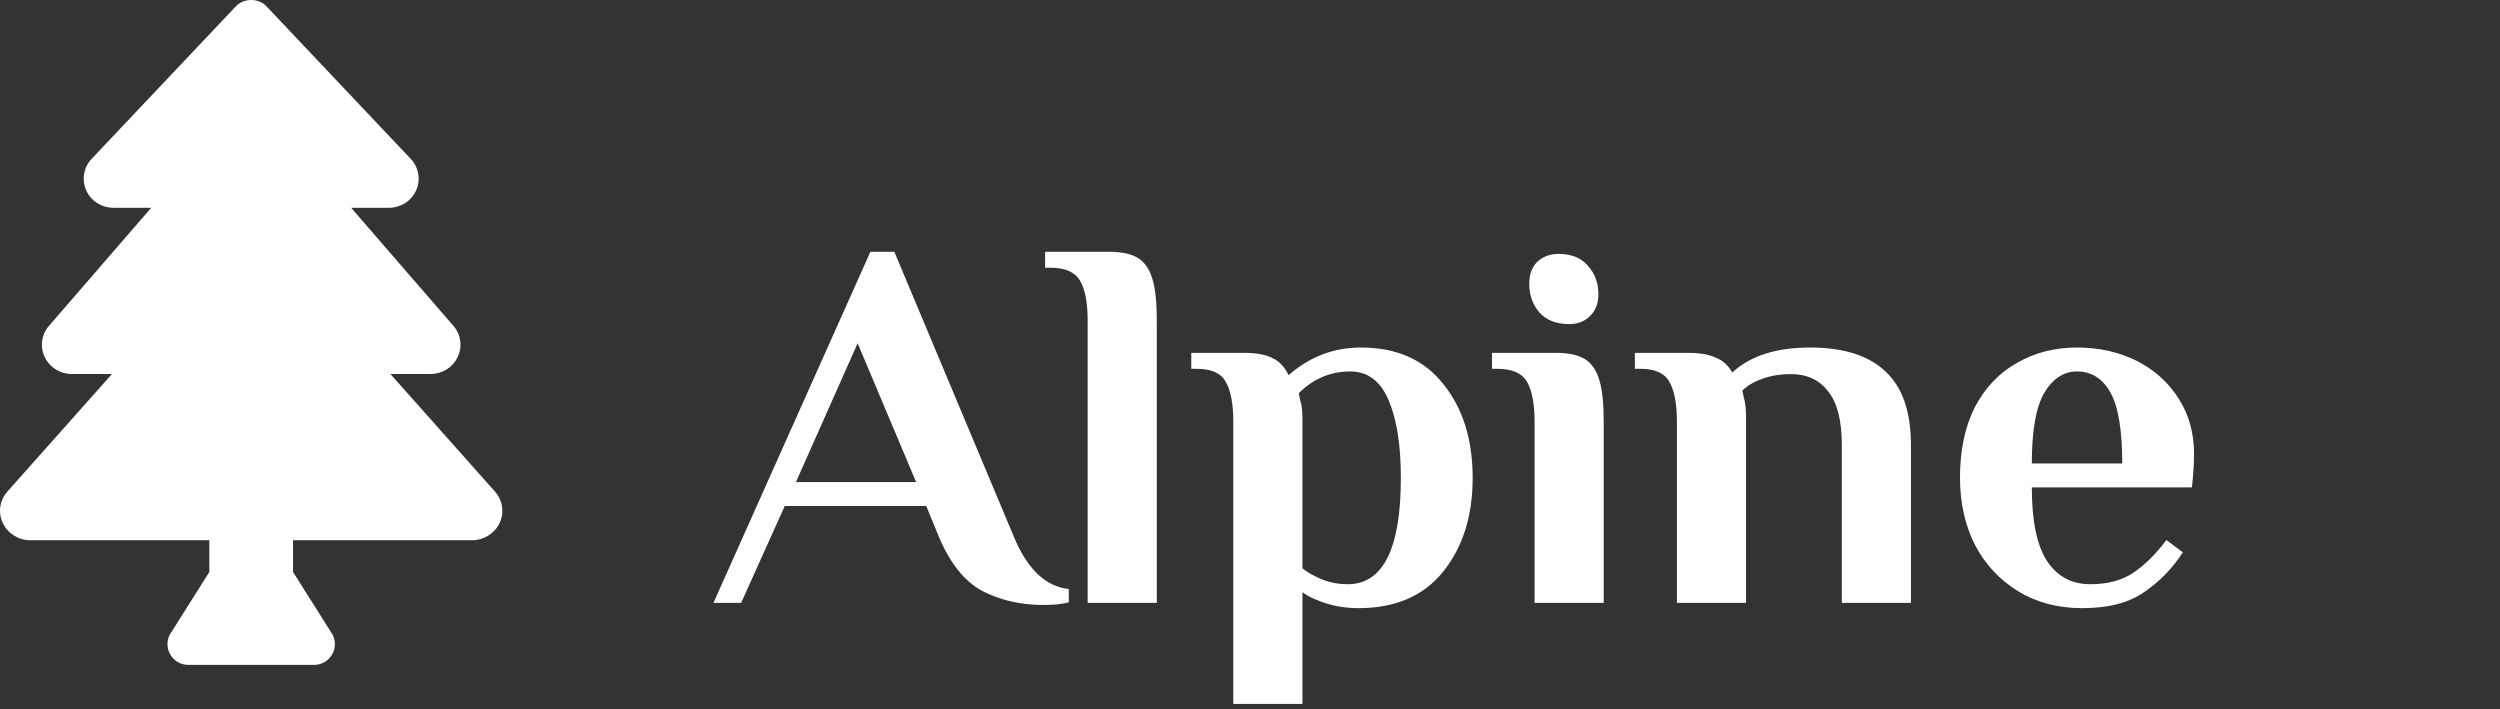 <svg width="141" height="40" viewBox="0 0 141 40" fill="none" xmlns="http://www.w3.org/2000/svg">
<rect x="0" y="0" width="141" height="40" fill="#333333" stroke="none"/>
<g clip-path="url(#clip0_3_64)">
<path d="M27.913 27.721L22.019 21.094H24.279C24.944 21.094 25.532 20.727 25.812 20.137C26.093 19.548 26 18.873 25.57 18.376L19.805 11.719H21.937C22.608 11.719 23.213 11.327 23.476 10.722C23.736 10.126 23.613 9.434 23.163 8.958L15.027 0.354C14.582 -0.119 13.752 -0.119 13.306 0.354L5.169 8.958C4.719 9.434 4.598 10.126 4.857 10.722C5.119 11.327 5.725 11.719 6.396 11.719H8.528L2.763 18.377C2.334 18.874 2.242 19.548 2.521 20.138C2.802 20.727 3.389 21.094 4.055 21.094H6.315L0.42 27.721C-0.023 28.219 -0.123 28.9 0.157 29.498C0.434 30.088 1.043 30.469 1.707 30.469H11.806V32.259L9.571 35.804C9.178 36.584 9.749 37.501 10.627 37.501H17.707C18.584 37.501 19.155 36.584 18.763 35.804L16.528 32.259V30.469H26.626C27.291 30.469 27.899 30.088 28.176 29.498C28.457 28.9 28.356 28.219 27.913 27.721Z" fill="white"/>
</g>
<path d="M58.84 34.12C57.58 34.12 56.44 33.86 55.42 33.34C54.4 32.8 53.57 31.76 52.93 30.22L52.24 28.54H44.26L41.8 34H40.24L49.09 14.2H50.44L57.16 30.22C57.92 32.08 58.96 33.08 60.28 33.22V33.97C59.92 34.07 59.44 34.12 58.84 34.12ZM44.89 27.19H51.67L48.37 19.36L44.89 27.19ZM61.344 18.1C61.344 17.08 61.204 16.33 60.924 15.85C60.644 15.35 60.084 15.1 59.244 15.1H58.944V14.2H62.544C63.264 14.2 63.814 14.32 64.194 14.56C64.574 14.8 64.844 15.2 65.004 15.76C65.164 16.3 65.244 17.08 65.244 18.1V34H61.344V18.1ZM69.558 23.8C69.558 22.78 69.418 22.03 69.138 21.55C68.878 21.05 68.328 20.8 67.488 20.8H67.188V19.9H70.158C70.858 19.9 71.398 20 71.778 20.2C72.158 20.38 72.458 20.7 72.678 21.16C73.858 20.12 75.218 19.6 76.758 19.6C78.778 19.6 80.328 20.29 81.408 21.67C82.508 23.03 83.058 24.79 83.058 26.95C83.058 29.11 82.498 30.88 81.378 32.26C80.278 33.62 78.688 34.3 76.608 34.3C75.788 34.3 75.018 34.15 74.298 33.85C73.978 33.73 73.698 33.58 73.458 33.4V39.7H69.558V23.8ZM76.008 32.95C78.008 32.95 79.008 30.95 79.008 26.95C79.008 25.11 78.778 23.65 78.318 22.57C77.858 21.49 77.138 20.95 76.158 20.95C75.038 20.95 74.068 21.36 73.248 22.18L73.338 22.6C73.418 22.84 73.458 23.18 73.458 23.62V32.05C73.678 32.23 73.918 32.38 74.178 32.5C74.738 32.8 75.348 32.95 76.008 32.95ZM88.5 18.28C87.78 18.28 87.22 18.06 86.82 17.62C86.44 17.18 86.25 16.64 86.25 16C86.25 15.48 86.4 15.07 86.7 14.77C87.02 14.47 87.42 14.32 87.9 14.32C88.62 14.32 89.17 14.54 89.55 14.98C89.95 15.42 90.15 15.96 90.15 16.6C90.15 17.12 89.99 17.53 89.67 17.83C89.37 18.13 88.98 18.28 88.5 18.28ZM86.55 23.8C86.55 22.78 86.41 22.03 86.13 21.55C85.85 21.05 85.29 20.8 84.45 20.8H84.15V19.9H87.75C88.47 19.9 89.02 20.02 89.4 20.26C89.78 20.5 90.05 20.9 90.21 21.46C90.37 22 90.45 22.78 90.45 23.8V34H86.55V23.8ZM94.578 23.8C94.578 22.78 94.438 22.03 94.158 21.55C93.898 21.05 93.348 20.8 92.508 20.8H92.208V19.9H95.178C95.858 19.9 96.388 19.99 96.768 20.17C97.168 20.33 97.478 20.61 97.698 21.01C98.718 20.07 100.178 19.6 102.078 19.6C103.978 19.6 105.398 20.05 106.338 20.95C107.298 21.83 107.778 23.22 107.778 25.12V34H103.878V25.09C103.878 23.71 103.618 22.7 103.098 22.06C102.598 21.42 101.908 21.1 101.028 21.1C100.408 21.1 99.858 21.19 99.378 21.37C98.918 21.53 98.548 21.75 98.268 22.03L98.358 22.45C98.438 22.69 98.478 23.08 98.478 23.62V34H94.578V23.8ZM117.444 34.3C116.064 34.3 114.854 33.98 113.814 33.34C112.774 32.7 111.964 31.83 111.384 30.73C110.824 29.61 110.544 28.35 110.544 26.95C110.544 25.39 110.824 24.06 111.384 22.96C111.964 21.86 112.754 21.03 113.754 20.47C114.754 19.89 115.884 19.6 117.144 19.6C118.384 19.6 119.504 19.85 120.504 20.35C121.504 20.85 122.294 21.56 122.874 22.48C123.454 23.38 123.744 24.42 123.744 25.6C123.744 25.98 123.724 26.41 123.684 26.89L123.624 27.49H114.594C114.594 29.39 114.884 30.78 115.464 31.66C116.044 32.52 116.854 32.95 117.894 32.95C118.854 32.95 119.654 32.74 120.294 32.32C120.954 31.88 121.584 31.26 122.184 30.46L123.114 31.15C122.534 32.05 121.804 32.8 120.924 33.4C120.064 34 118.904 34.3 117.444 34.3ZM119.694 26.14C119.694 24.26 119.474 22.93 119.034 22.15C118.594 21.35 117.964 20.95 117.144 20.95C116.384 20.95 115.764 21.36 115.284 22.18C114.824 22.98 114.594 24.3 114.594 26.14H119.694Z" fill="white"/>
<defs>
<clipPath id="clip0_3_64">
<rect width="28.333" height="37.5" fill="white"/>
</clipPath>
</defs>
</svg>
